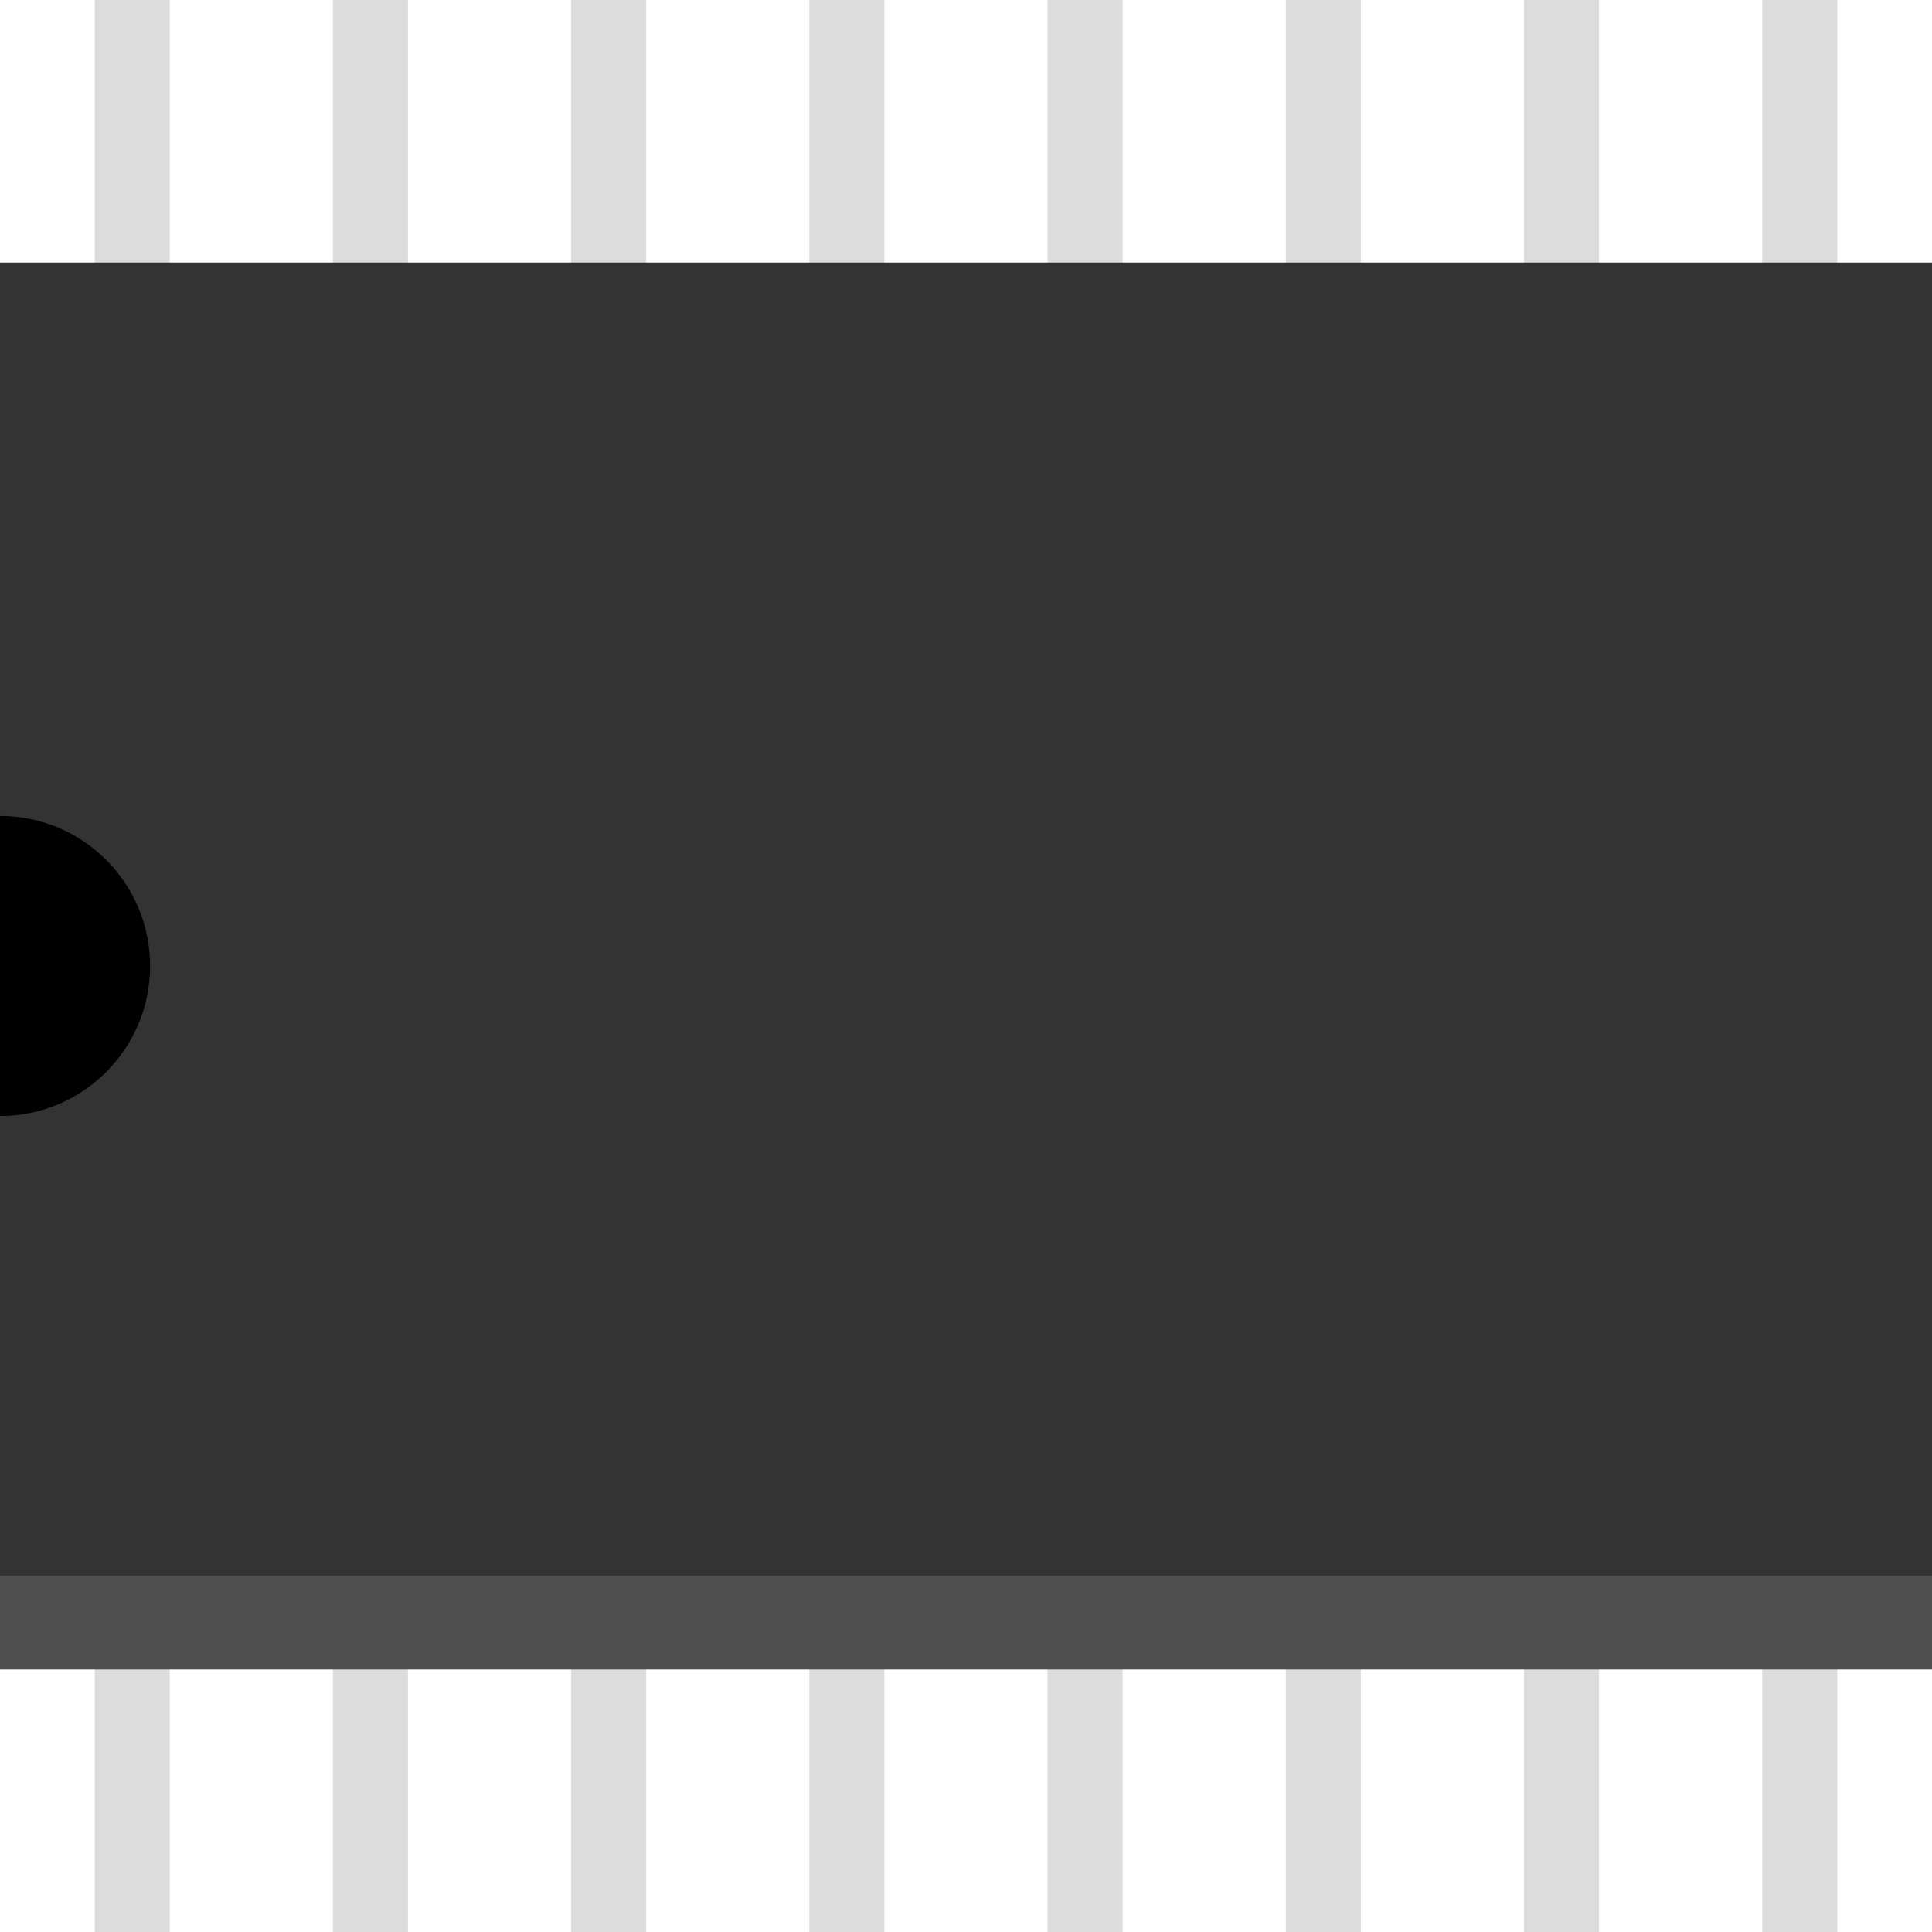 <?xml version="1.0" encoding="utf-8"?>
<!-- Generator: Adobe Illustrator 20.0.0, SVG Export Plug-In . SVG Version: 6.00 Build 0)  -->
<svg version="1.2" baseProfile="tiny" id="Layer_1" xmlns="http://www.w3.org/2000/svg" xmlns:xlink="http://www.w3.org/1999/xlink"
	 x="0px" y="0px" width="29.197px" height="29.197px" viewBox="0 0 29.197 29.197" xml:space="preserve">
<g>
	
		<rect x="-12.6" y="14.031" transform="matrix(8.980645e-11 -1 1 8.980645e-11 -12.6 16.597)" fill="#DCDCDC" width="29.197" height="1.134"/>
	
		<rect x="-9" y="14.031" transform="matrix(8.980645e-11 -1 1 8.980645e-11 -9 20.197)" fill="#DCDCDC" width="29.197" height="1.134"/>
	
		<rect x="-5.4" y="14.031" transform="matrix(8.980645e-11 -1 1 8.980645e-11 -5.4 23.797)" fill="#DCDCDC" width="29.197" height="1.134"/>
	
		<rect x="-1.8" y="14.031" transform="matrix(8.980645e-11 -1 1 8.980645e-11 -1.8 27.397)" fill="#DCDCDC" width="29.197" height="1.134"/>
	
		<rect x="1.8" y="14.031" transform="matrix(8.980645e-11 -1 1 8.980645e-11 1.8 30.997)" fill="#DCDCDC" width="29.197" height="1.134"/>
	
		<rect x="5.4" y="14.031" transform="matrix(8.980645e-11 -1 1 8.980645e-11 5.4 34.597)" fill="#DCDCDC" width="29.197" height="1.134"/>
	
		<rect x="9" y="14.031" transform="matrix(8.980645e-11 -1 1 8.980645e-11 9 38.197)" fill="#DCDCDC" width="29.197" height="1.134"/>
	
		<rect x="12.6" y="14.031" transform="matrix(8.980645e-11 -1 1 8.980645e-11 12.6 41.797)" fill="#DCDCDC" width="29.197" height="1.134"/>
	
		<rect x="3.969" y="0" transform="matrix(8.979490e-11 -1 1 8.979490e-11 -1.539147e-09 29.197)" fill="#333333" width="21.26" height="29.197"/>
	
		<rect x="13.89" y="9.921" transform="matrix(8.983753e-11 -1 1 8.983753e-11 -9.921 39.118)" fill="#505050" width="1.417" height="29.197"/>
	<path d="M0,16.866c1.252,0,2.268-1.015,2.268-2.268S1.252,12.331,0,12.331L0,16.866z"/>
</g>
</svg>
